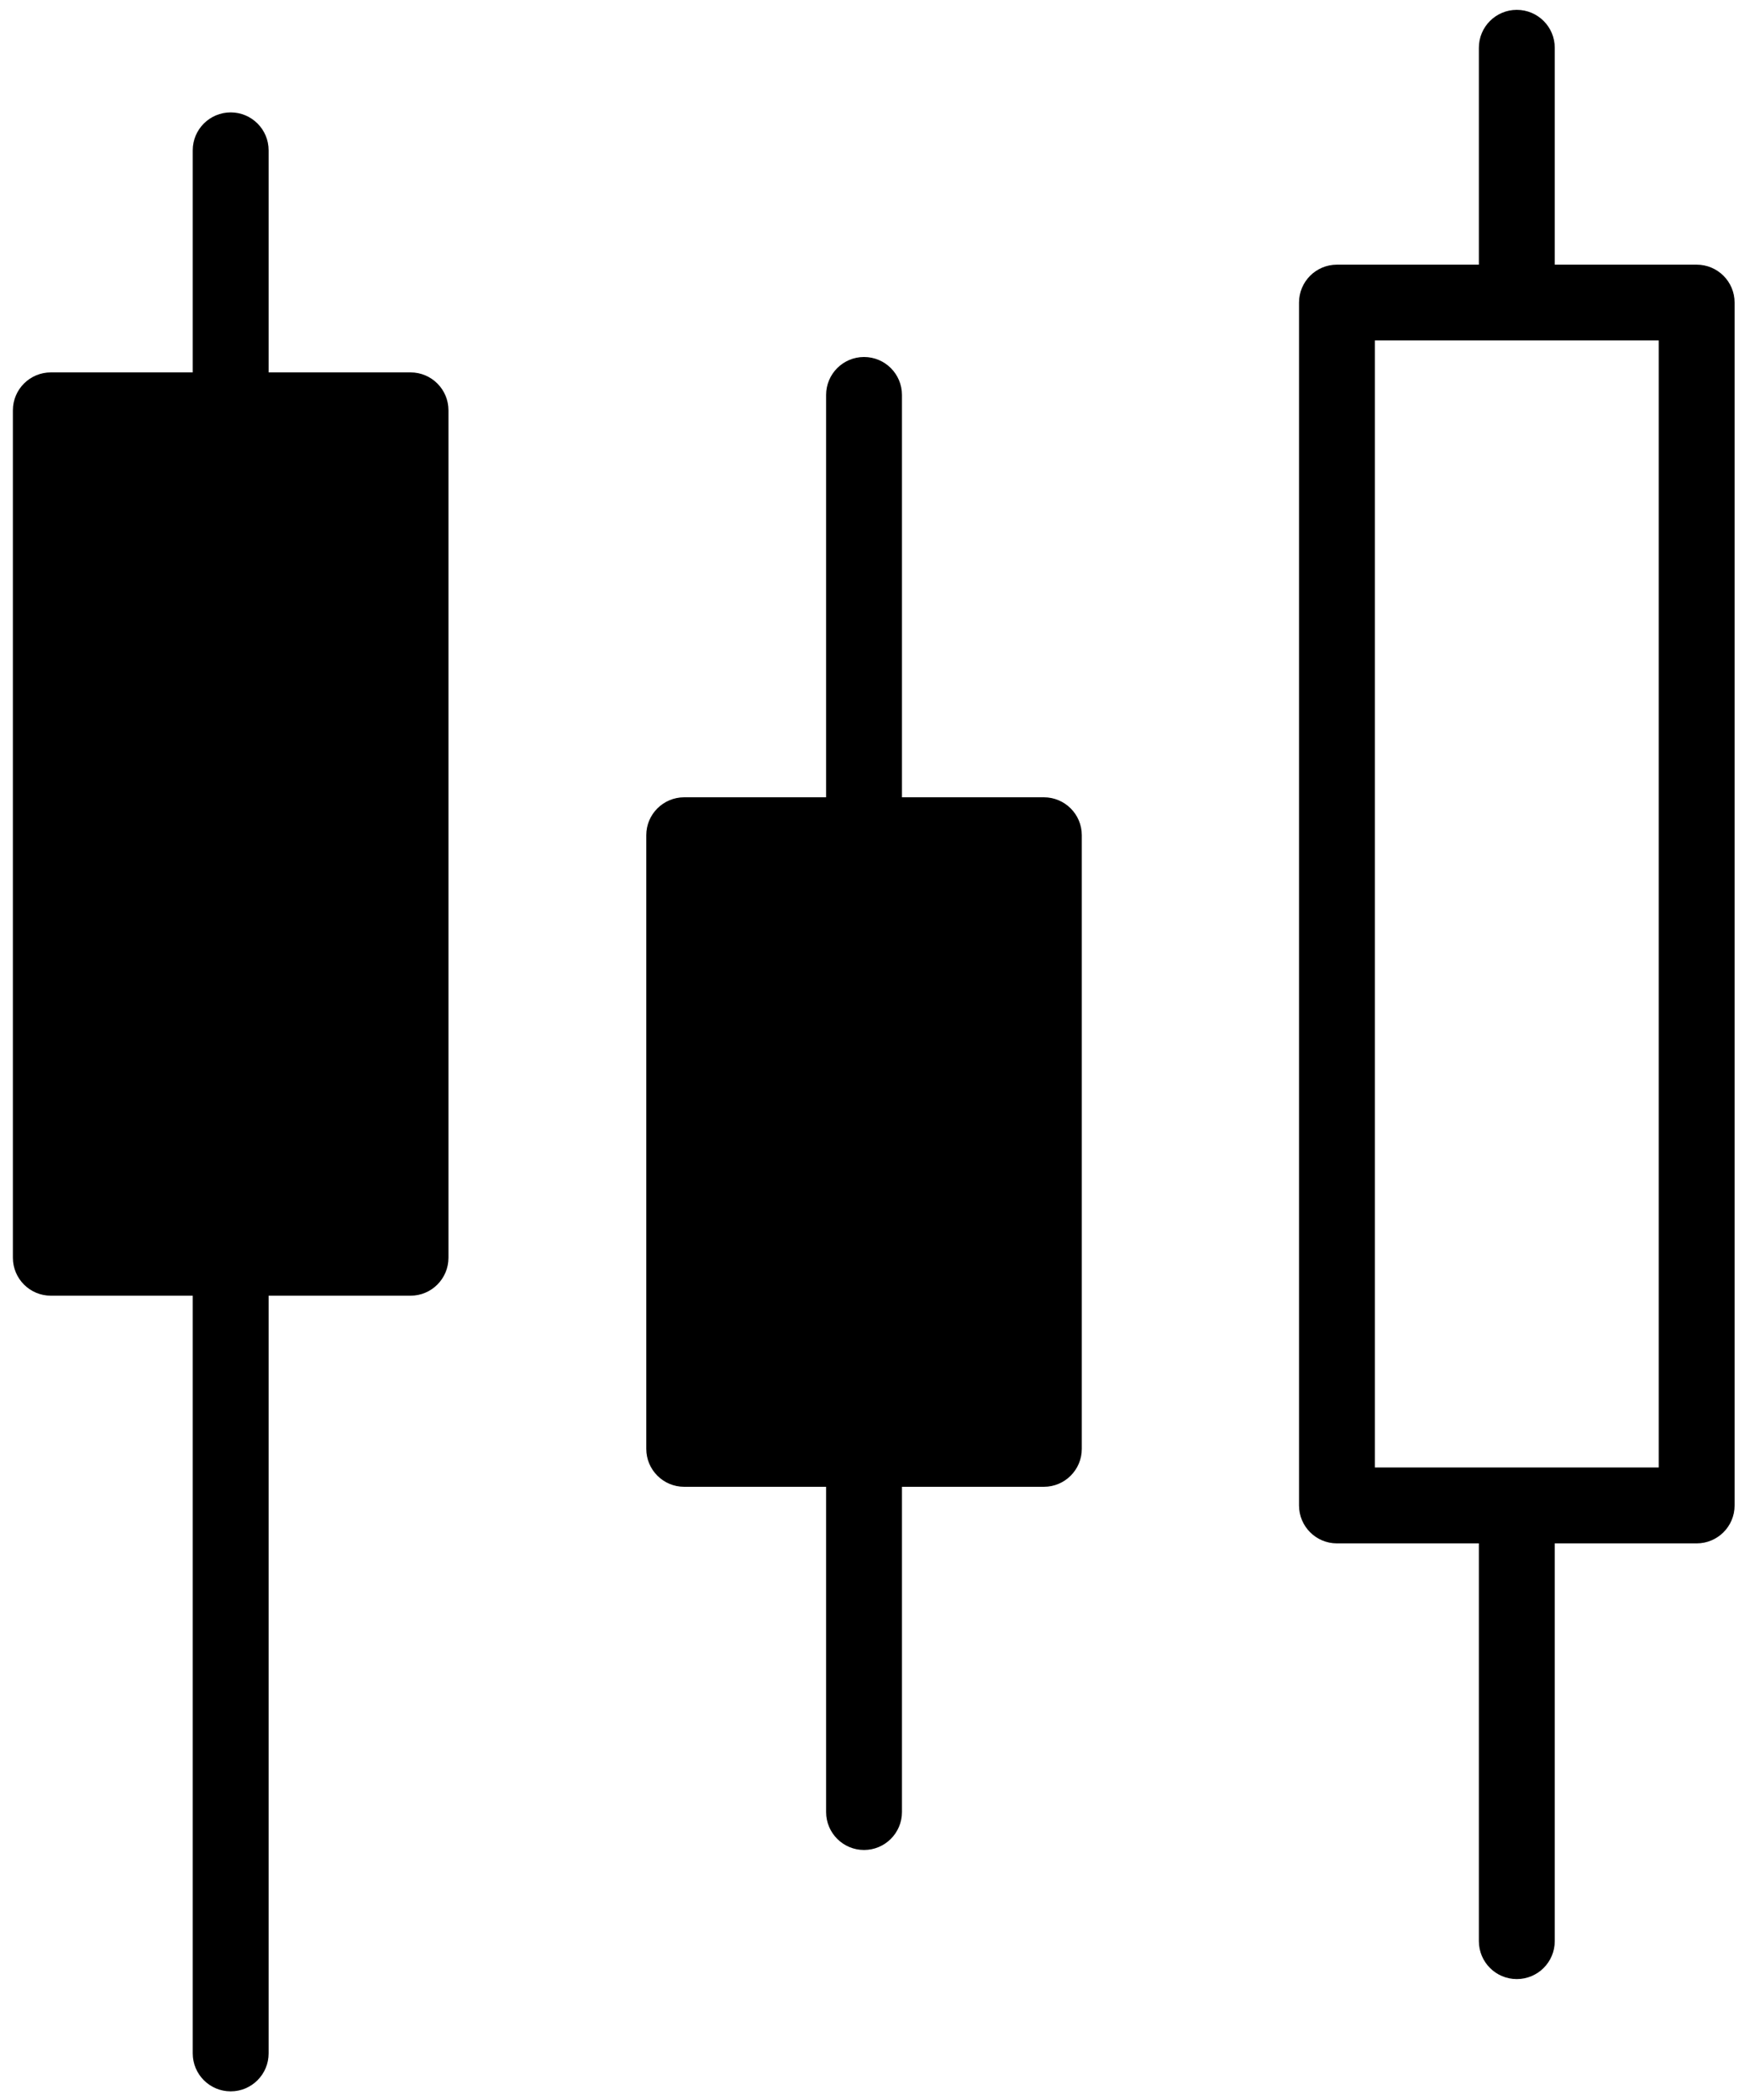 <svg width="30" height="36" viewBox="0 0 30 36" xmlns="http://www.w3.org/2000/svg">
<path d="M7.038 6.384H4.605V2.577C4.605 2.218 4.314 1.927 3.955 1.927C3.595 1.927 3.304 2.218 3.304 2.577V6.384H0.872C0.512 6.384 0.221 6.675 0.221 7.034V21.561C0.221 21.921 0.512 22.212 0.872 22.212H3.304V35.201C3.304 35.56 3.595 35.852 3.955 35.852C4.314 35.852 4.605 35.56 4.605 35.201V22.212H7.038C7.397 22.212 7.688 21.921 7.688 21.561V7.034C7.688 6.675 7.397 6.384 7.038 6.384Z" fill="currentColor"/>
<path d="M17.895 13.668H15.462V6.77C15.462 6.411 15.171 6.12 14.812 6.12C14.453 6.12 14.162 6.411 14.162 6.77V13.668H11.729C11.37 13.668 11.079 13.959 11.079 14.317V24.838C11.079 25.197 11.37 25.488 11.729 25.488H14.162V31.064C14.162 31.423 14.453 31.714 14.812 31.714C15.171 31.714 15.462 31.423 15.462 31.064V25.488H17.895C18.254 25.488 18.545 25.197 18.545 24.838V14.317C18.545 13.959 18.254 13.668 17.895 13.668Z" fill="currentColor"/>
<path d="M29.085 4.537H26.653V0.819C26.653 0.46 26.362 0.169 26.002 0.169C25.643 0.169 25.352 0.46 25.352 0.819V4.537H22.919C22.56 4.537 22.269 4.828 22.269 5.187V25.808C22.269 26.167 22.56 26.458 22.919 26.458H25.352V33.276C25.352 33.636 25.643 33.927 26.002 33.927C26.362 33.927 26.653 33.636 26.653 33.276V26.458H29.085C29.445 26.458 29.736 26.167 29.736 25.808V5.187C29.736 4.828 29.445 4.537 29.085 4.537ZM28.435 25.157H23.57V5.836H28.435V25.157Z" fill="currentColor"/>
</svg>

